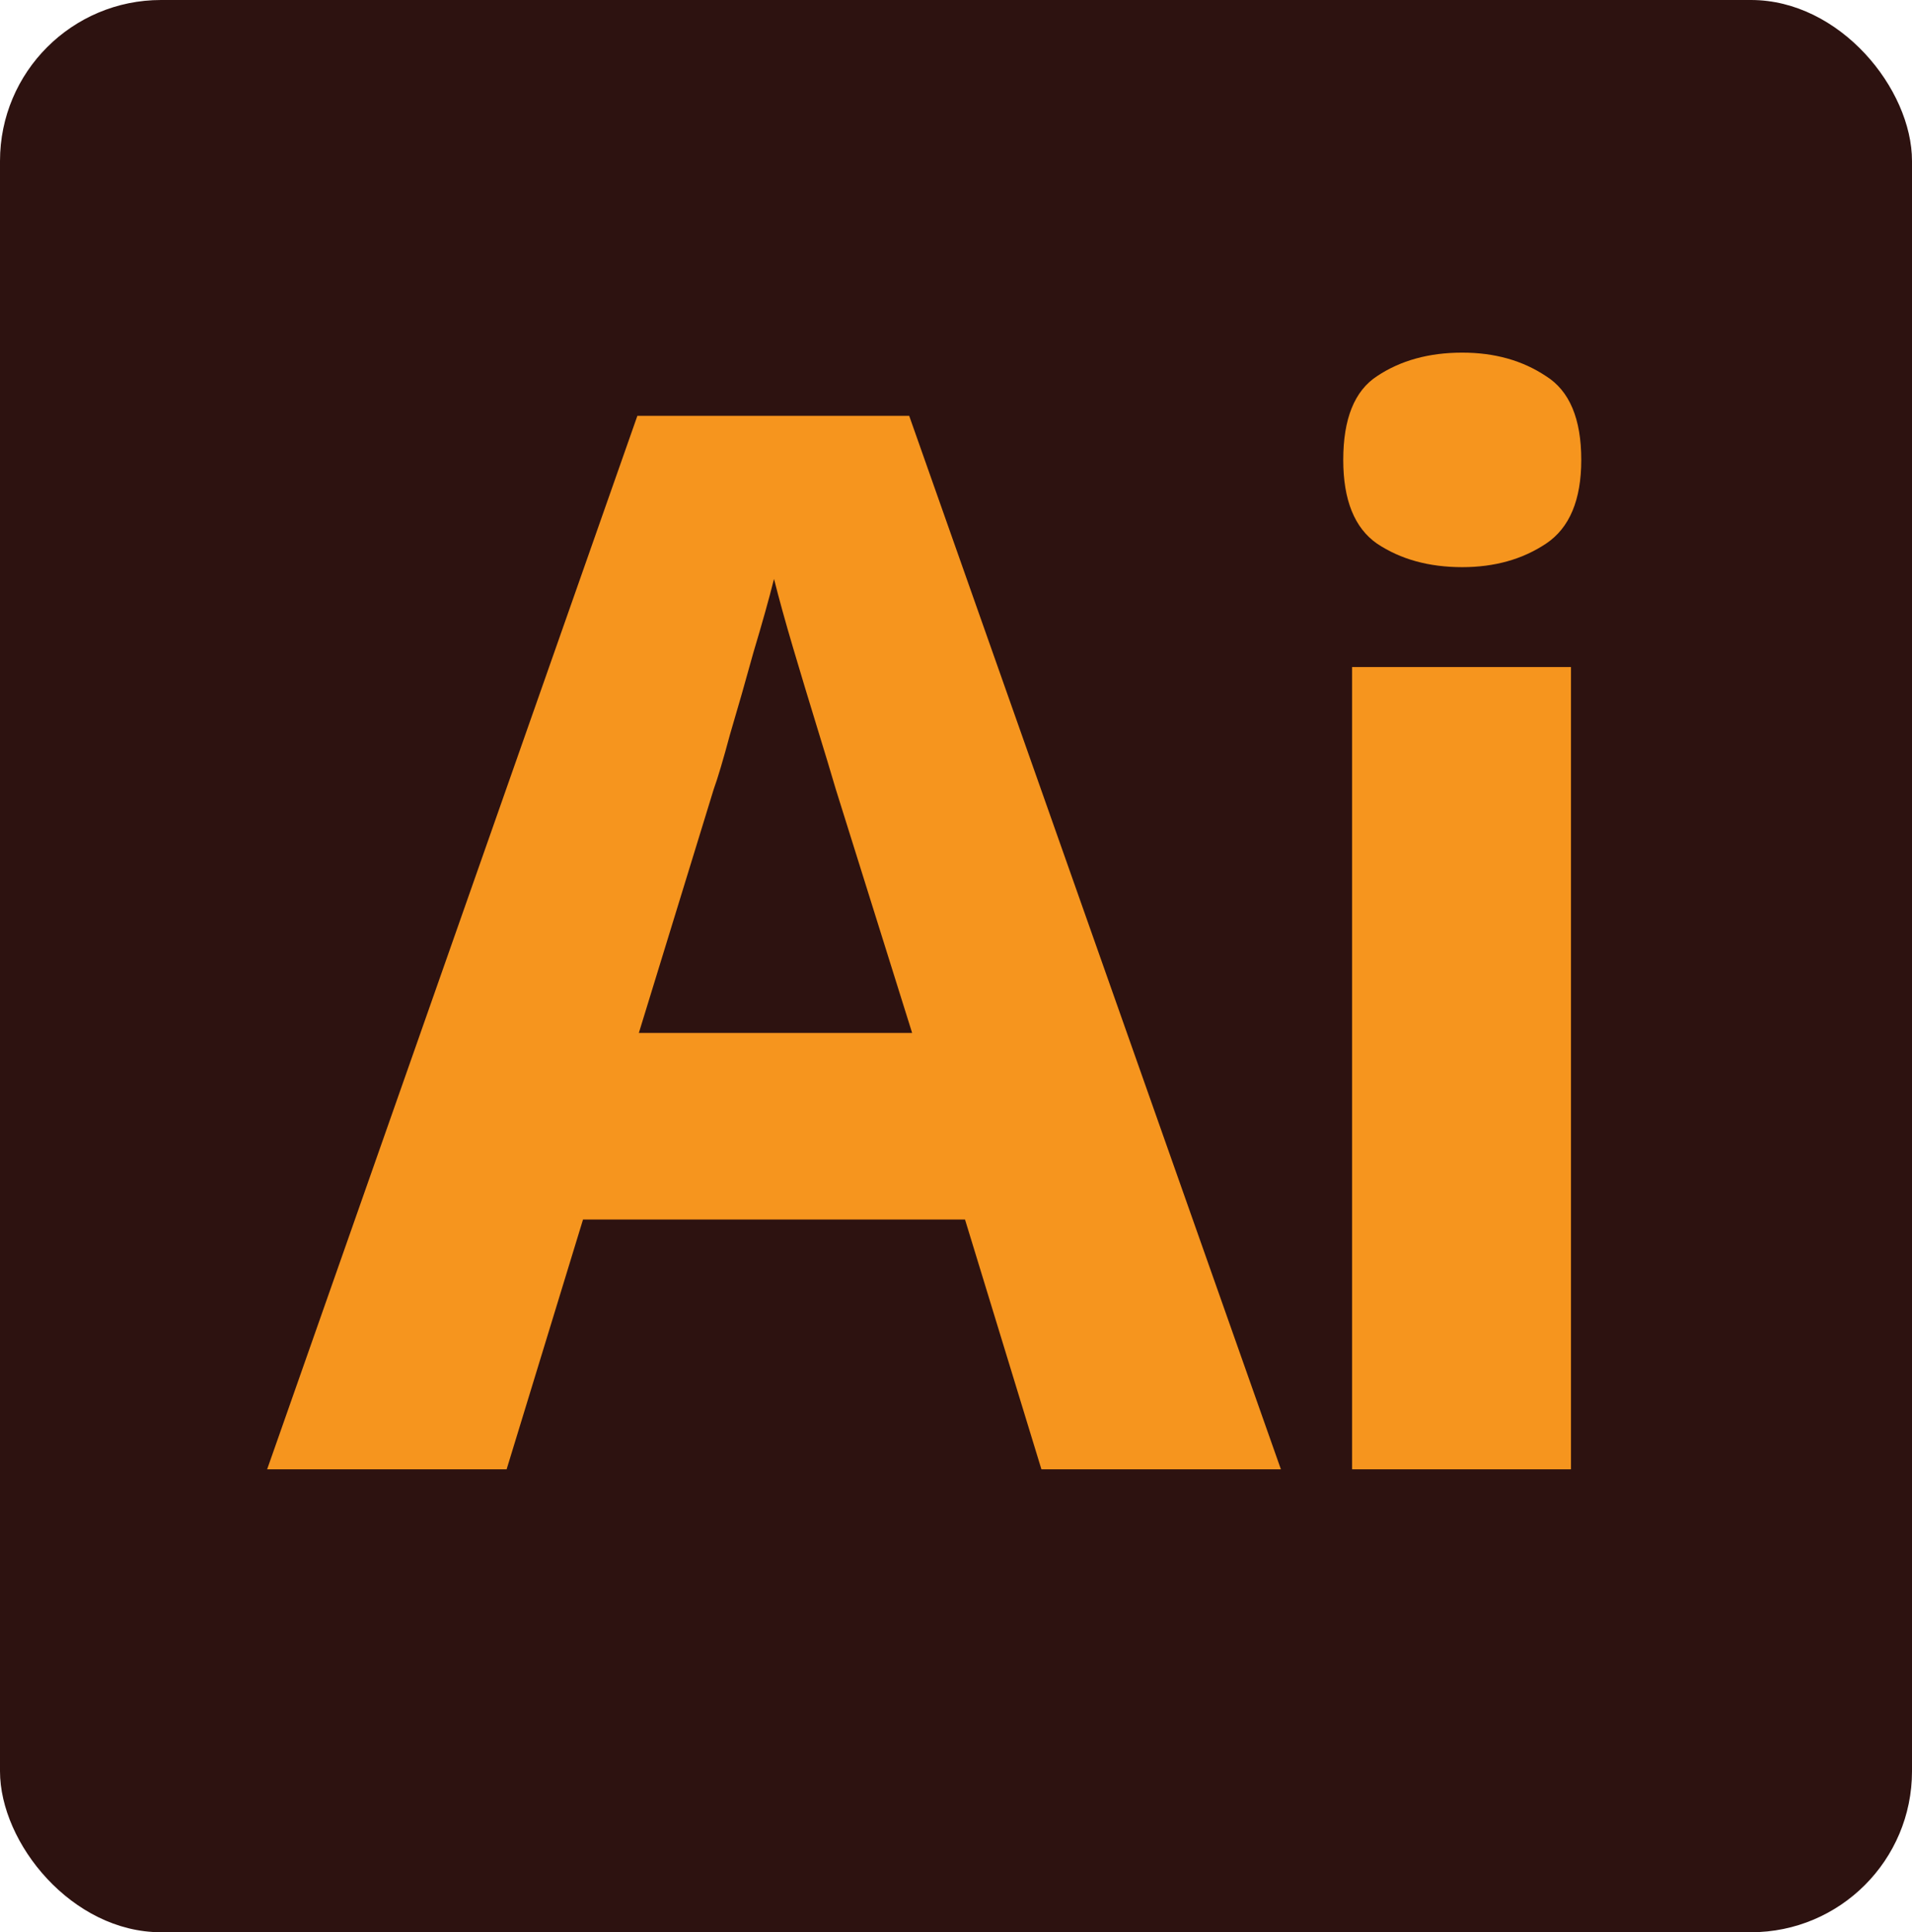 <svg width="95" height="96" viewBox="0 0 95 96" fill="none" xmlns="http://www.w3.org/2000/svg">
<rect width="95" height="96" rx="8" fill="#2D1210"/>
<path d="M78.056 33.142V73H67.179V33.142H78.056ZM72.654 17.52C74.26 17.52 75.647 17.909 76.815 18.688C77.983 19.418 78.567 20.805 78.567 22.849C78.567 24.844 77.983 26.231 76.815 27.01C75.647 27.789 74.26 28.178 72.654 28.178C70.999 28.178 69.588 27.789 68.42 27.01C67.3 26.231 66.741 24.844 66.741 22.849C66.741 20.805 67.3 19.418 68.42 18.688C69.588 17.909 70.999 17.52 72.654 17.52Z" fill="#F6951E"/>
<path d="M51.744 73L47.948 60.59H28.968L25.172 73H13.273L31.669 20.659H45.174L63.643 73H51.744ZM41.524 39.201C41.281 38.374 40.965 37.327 40.575 36.062C40.186 34.797 39.797 33.507 39.407 32.193C39.018 30.879 38.702 29.735 38.458 28.762C38.215 29.735 37.874 30.952 37.436 32.412C37.047 33.823 36.658 35.186 36.268 36.5C35.928 37.765 35.66 38.666 35.465 39.201L31.742 51.319H45.32L41.524 39.201Z" fill="#F6951E"/>
</svg>
